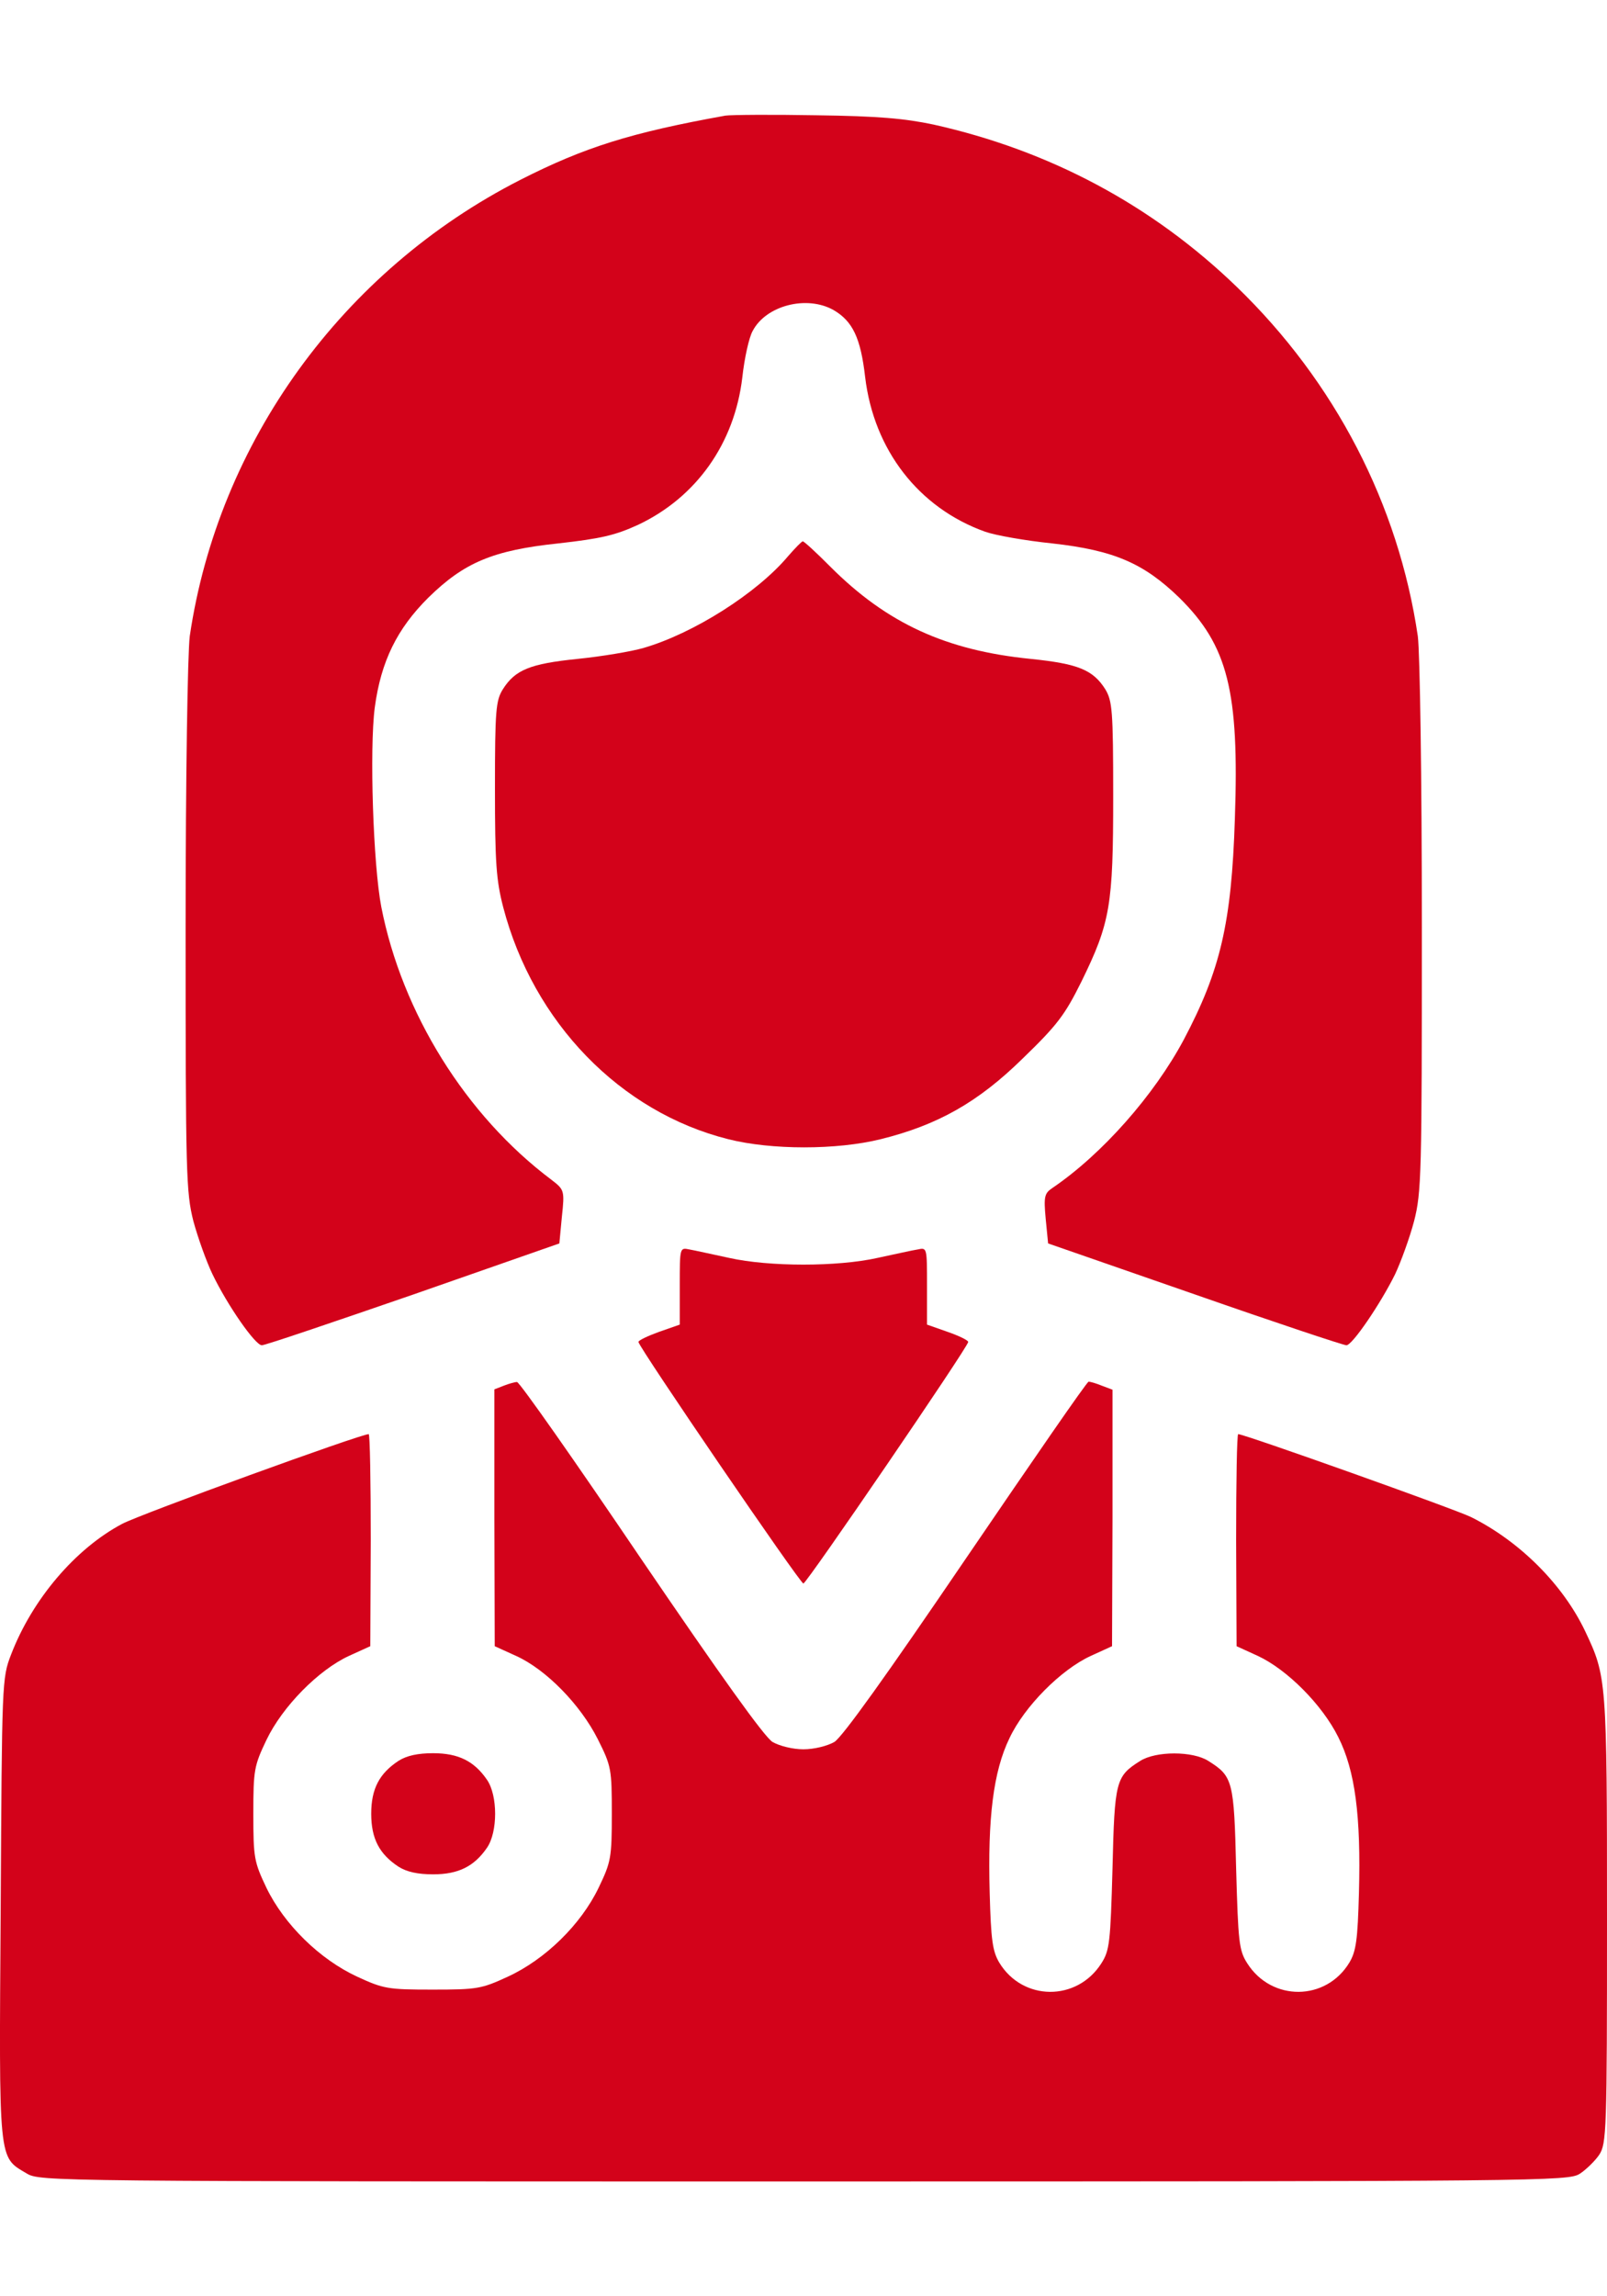 <svg width="14" height="20" viewBox="0 0 14 20" fill="none" xmlns="http://www.w3.org/2000/svg">
<path d="M6.32 1.007C5.498 1.155 5.092 1.282 4.532 1.567C2.981 2.358 1.901 3.854 1.653 5.542C1.635 5.687 1.617 6.753 1.617 8.079C1.617 10.232 1.621 10.383 1.685 10.637C1.725 10.784 1.8 10.992 1.851 11.098C1.983 11.372 2.224 11.717 2.281 11.717C2.31 11.717 2.902 11.516 3.603 11.274L4.873 10.83L4.895 10.598C4.92 10.366 4.916 10.362 4.802 10.274C4.058 9.715 3.502 8.821 3.322 7.9C3.251 7.534 3.218 6.52 3.265 6.162C3.319 5.76 3.459 5.476 3.732 5.205C4.044 4.899 4.295 4.793 4.863 4.733C5.236 4.691 5.358 4.663 5.559 4.571C6.065 4.332 6.399 3.864 6.467 3.287C6.485 3.122 6.525 2.939 6.557 2.883C6.672 2.661 7.027 2.569 7.261 2.7C7.43 2.798 7.498 2.946 7.537 3.284C7.613 3.92 8.004 4.424 8.582 4.631C8.672 4.663 8.934 4.709 9.167 4.733C9.706 4.793 9.964 4.906 10.273 5.205C10.697 5.623 10.797 6.017 10.758 7.133C10.729 8.04 10.632 8.452 10.312 9.057C10.054 9.539 9.602 10.053 9.167 10.348C9.099 10.394 9.092 10.422 9.11 10.616L9.131 10.83L10.409 11.274C11.113 11.52 11.705 11.717 11.73 11.717C11.781 11.717 12.028 11.354 12.154 11.098C12.204 10.992 12.28 10.784 12.319 10.637C12.384 10.383 12.387 10.232 12.387 8.079C12.387 6.753 12.37 5.687 12.352 5.542C12.183 4.392 11.63 3.326 10.775 2.499C10.036 1.785 9.142 1.31 8.133 1.085C7.882 1.032 7.652 1.011 7.11 1.004C6.726 0.997 6.37 1 6.32 1.007Z" fill="#D3021A"/>
<path d="M6.865 4.845C6.596 5.165 6.043 5.517 5.605 5.644C5.497 5.675 5.239 5.718 5.031 5.739C4.618 5.781 4.488 5.834 4.381 6.003C4.32 6.101 4.312 6.182 4.312 6.868C4.312 7.512 4.323 7.667 4.384 7.902C4.646 8.905 5.404 9.686 6.344 9.922C6.721 10.017 7.289 10.017 7.673 9.922C8.168 9.799 8.52 9.602 8.911 9.218C9.213 8.926 9.278 8.838 9.421 8.55C9.673 8.036 9.698 7.885 9.698 6.935C9.698 6.186 9.69 6.105 9.629 6.003C9.522 5.834 9.392 5.781 8.98 5.739C8.24 5.665 7.727 5.429 7.235 4.937C7.113 4.814 7.005 4.715 6.994 4.715C6.984 4.715 6.926 4.775 6.865 4.845Z" fill="#D3021A"/>
<path d="M5.922 11.199V11.537L5.742 11.6C5.645 11.635 5.562 11.674 5.562 11.688C5.562 11.73 6.97 13.792 6.999 13.792C7.027 13.792 8.435 11.73 8.435 11.688C8.435 11.674 8.356 11.635 8.255 11.6L8.076 11.537V11.199C8.076 10.868 8.076 10.865 7.997 10.882C7.95 10.889 7.792 10.925 7.645 10.956C7.297 11.034 6.701 11.034 6.352 10.956C6.205 10.925 6.047 10.889 6.004 10.882C5.922 10.865 5.922 10.868 5.922 11.199Z" fill="#D3021A"/>
<path d="M4.389 12.069L4.307 12.101V13.22L4.31 14.338L4.497 14.423C4.759 14.542 5.057 14.848 5.208 15.148C5.326 15.383 5.33 15.408 5.33 15.798C5.33 16.182 5.323 16.217 5.215 16.442C5.061 16.762 4.752 17.065 4.425 17.216C4.195 17.322 4.16 17.329 3.768 17.329C3.377 17.329 3.341 17.322 3.111 17.216C2.785 17.065 2.476 16.762 2.321 16.442C2.214 16.217 2.207 16.182 2.207 15.798C2.207 15.415 2.214 15.38 2.321 15.155C2.461 14.863 2.774 14.546 3.039 14.423L3.226 14.338L3.23 13.413C3.23 12.906 3.223 12.491 3.212 12.491C3.14 12.491 1.234 13.184 1.065 13.272C0.659 13.487 0.282 13.927 0.096 14.412C0.017 14.616 0.017 14.648 0.006 16.625C-0.009 18.856 -0.016 18.782 0.232 18.93C0.347 19 0.437 19 7.003 19C13.461 19 13.662 18.997 13.763 18.933C13.817 18.898 13.896 18.821 13.932 18.768C13.996 18.669 14 18.567 14 16.713C14 14.62 13.996 14.602 13.81 14.208C13.616 13.8 13.239 13.424 12.815 13.213C12.679 13.146 10.841 12.491 10.787 12.491C10.776 12.491 10.769 12.906 10.769 13.413L10.773 14.338L10.959 14.423C11.214 14.542 11.519 14.848 11.659 15.13C11.806 15.422 11.857 15.816 11.839 16.485C11.828 16.896 11.814 16.995 11.756 17.093C11.552 17.431 11.078 17.434 10.866 17.1C10.794 16.988 10.787 16.917 10.769 16.273C10.751 15.51 10.74 15.471 10.528 15.338C10.392 15.25 10.069 15.25 9.932 15.338C9.721 15.471 9.71 15.51 9.692 16.273C9.674 16.917 9.667 16.988 9.595 17.1C9.383 17.434 8.909 17.431 8.705 17.093C8.647 16.995 8.633 16.896 8.622 16.485C8.604 15.834 8.654 15.429 8.794 15.14C8.924 14.863 9.243 14.542 9.502 14.423L9.688 14.338L9.692 13.22V12.104L9.599 12.069C9.548 12.048 9.498 12.034 9.484 12.034C9.469 12.034 8.992 12.727 8.417 13.571C7.721 14.595 7.34 15.127 7.269 15.172C7.208 15.207 7.093 15.236 6.999 15.236C6.906 15.236 6.791 15.207 6.73 15.172C6.658 15.127 6.278 14.595 5.581 13.571C5.01 12.727 4.526 12.037 4.504 12.037C4.486 12.037 4.432 12.052 4.389 12.069Z" fill="#D3021A"/>
<path d="M3.471 15.337C3.306 15.446 3.234 15.579 3.234 15.797C3.234 16.016 3.306 16.149 3.471 16.258C3.543 16.304 3.64 16.325 3.773 16.325C3.995 16.325 4.132 16.255 4.243 16.093C4.337 15.956 4.337 15.639 4.243 15.502C4.132 15.34 3.995 15.27 3.773 15.27C3.64 15.27 3.543 15.291 3.471 15.337Z" fill="#D3021A"/>
</svg>
